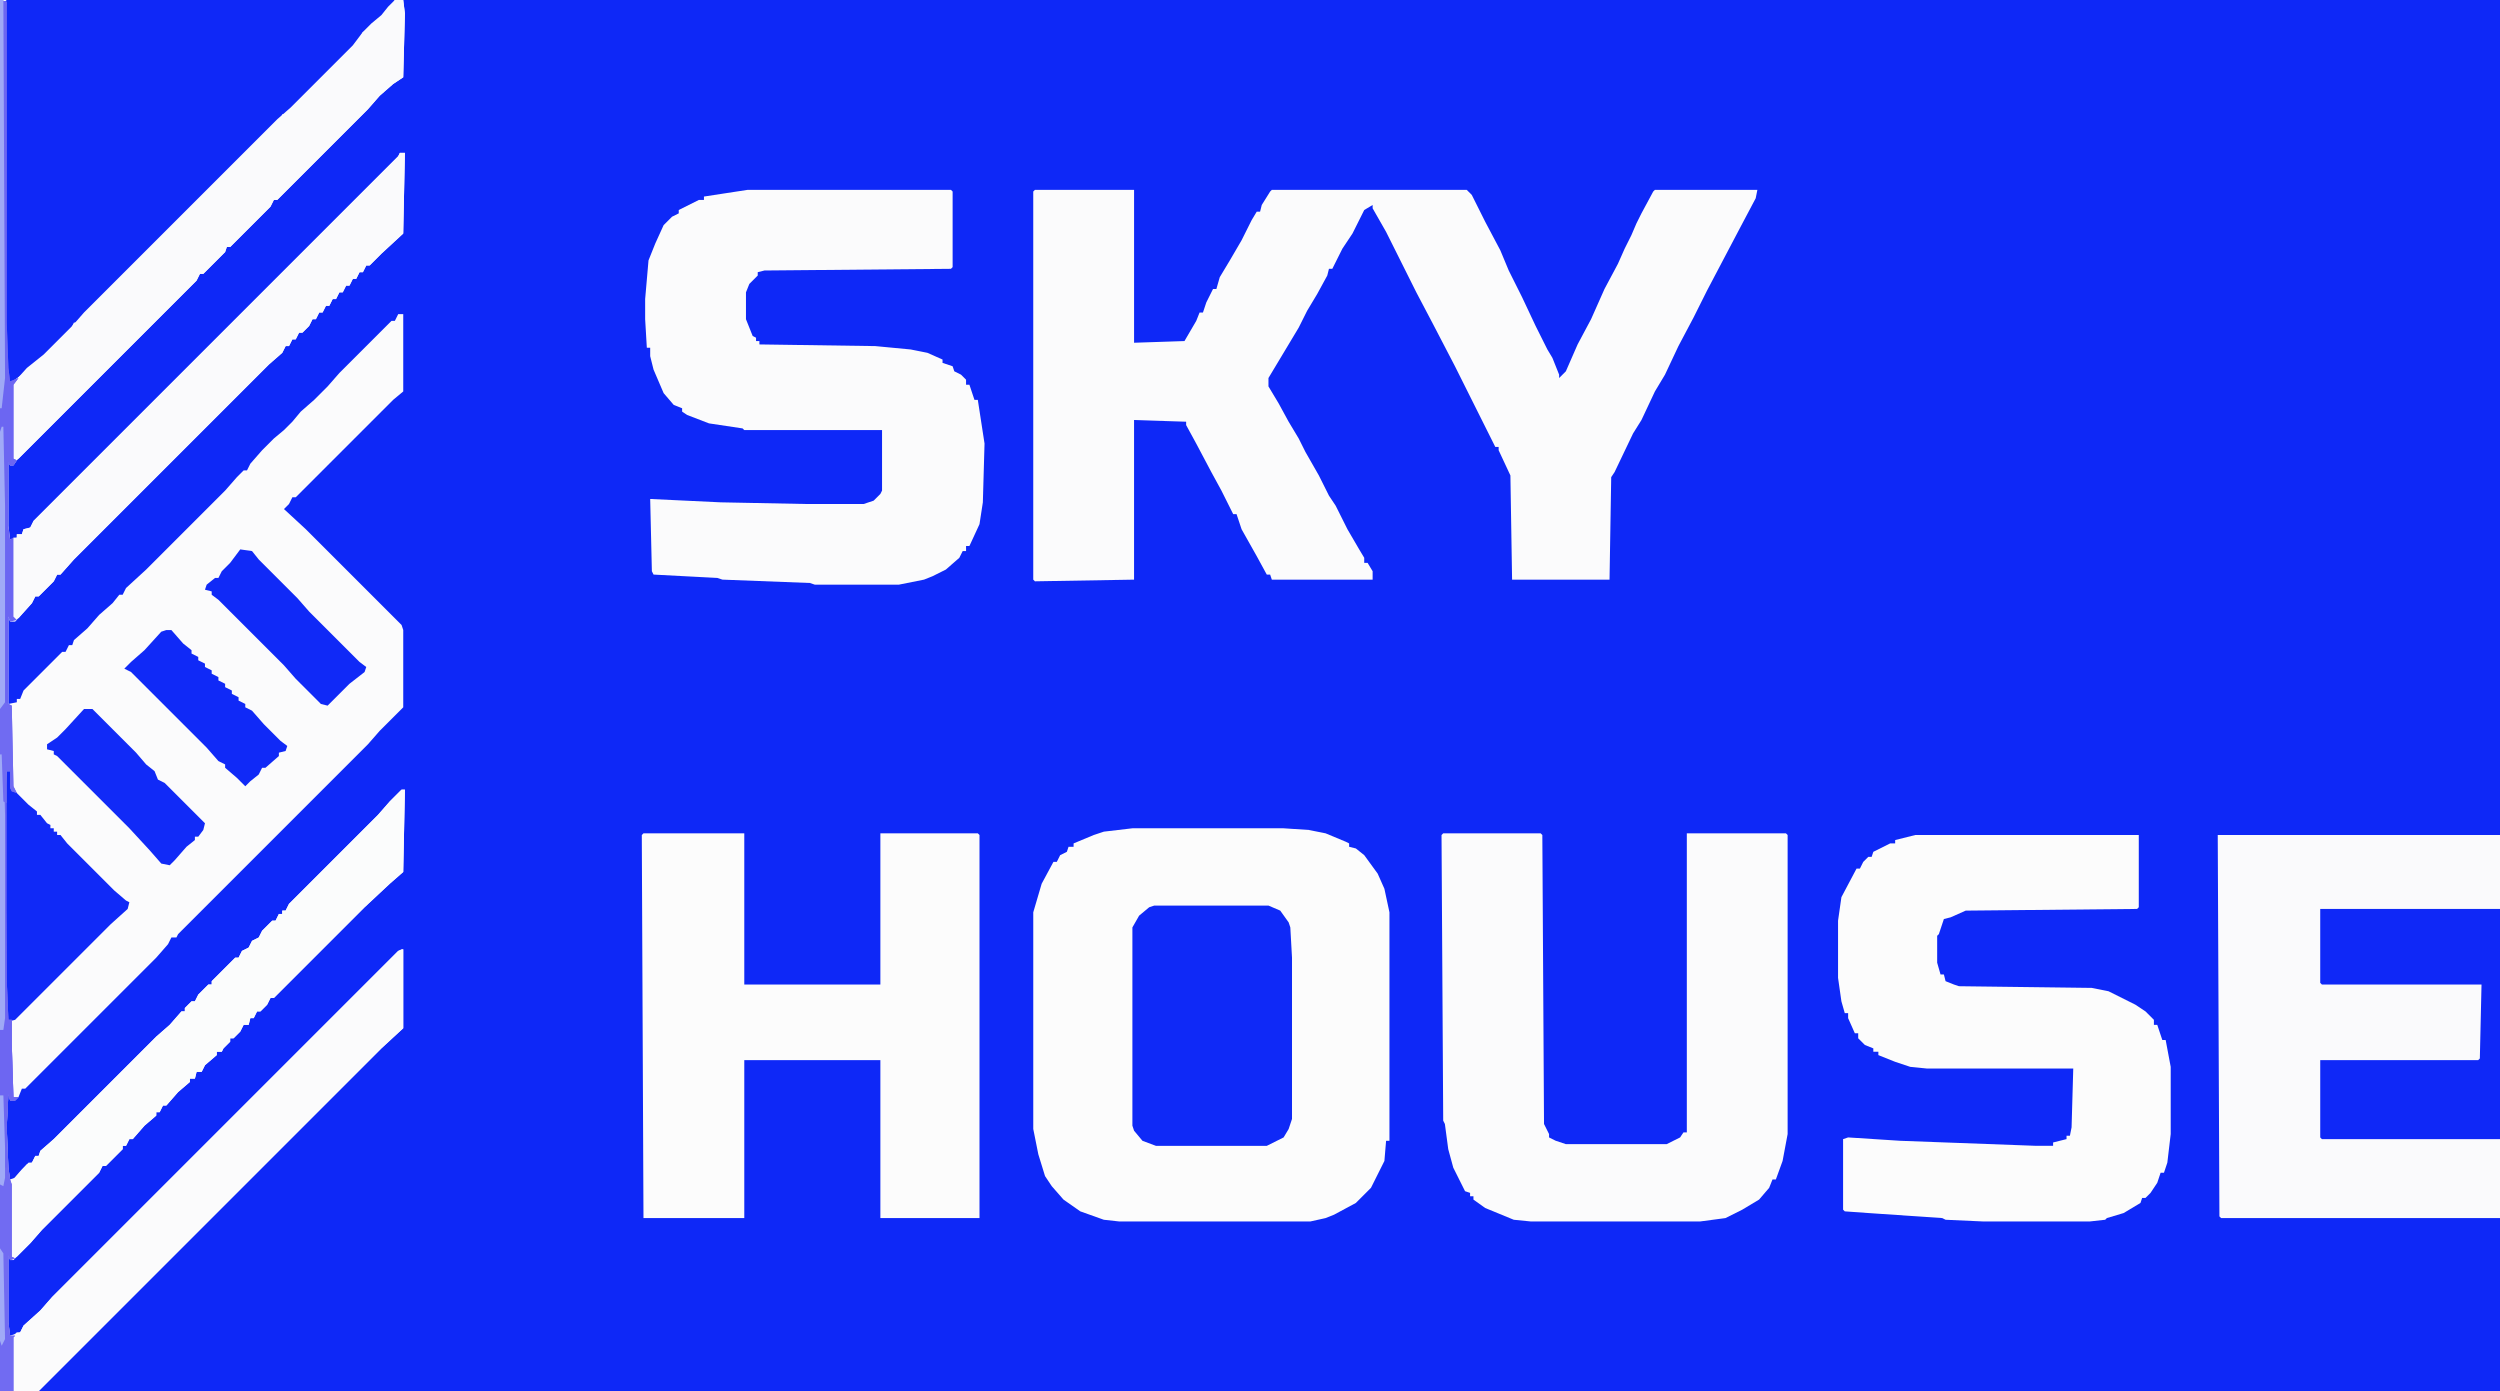 <?xml version="1.0" encoding="UTF-8"?>
<svg version="1.1" viewBox="0 0 1488 828" width="372" height="207" xmlns="http://www.w3.org/2000/svg">
<path transform="translate(0)" d="m0 0h1488v828h-1488z" fill="#0E28F7"/>
<path transform="translate(0)" d="m0 0h240l1 8-1 38-6 4-8 7-7 8-54 54h-2l-2 4-24 24h-2l-1 3-13 13h-2l-2 4-107 107-2 3h-2l-1-2v38l1 8 4-1v-2h3l1-3 4-1 2-4 217-217 1-2h3l-1 48-13 12-7 7h-2l-2 4h-2l-2 4h-2l-2 4h-2l-2 4h-2l-2 4h-2l-2 4h-2l-2 4h-2l-2 4h-2l-2 4-4 4h-2l-2 4h-2l-2 4h-2l-2 4-8 7-116 116-8 9h-2l-2 4-9 9h-2l-2 4-10 11h-3l-1-3v52l5-1v-2h2l2-5 23-23h2l2-4h2l1-3 8-7 7-8 8-7 4-5h2l2-4 12-11 47-47 7-8 4-4h2l2-4 7-8 7-7 6-5 5-5 5-6 8-7 8-8 7-8 31-31h2l2-4h3v46l-6 5-58 58h-2l-2 4-3 3 13 12 57 57 1 3v46l-14 14-7 8-113 113-1 2h-3l-2 4-7 8-78 78h-2l-2 5-2 2h-3l-1-4-1 20 1 24 1 7 3-1 7-8 3-1 2-4h2l1-3 8-7 61-61 8-7 7-8h2v-2l4-4h2l2-4 6-6h2v-2l14-14h2l2-4 4-2 2-4 4-2 2-4 6-6h2l2-4h2v-2h2l2-4 53-53 7-8 7-7h2l-1 49-8 7-15 14-54 54h-2l-2 4-4 4h-2l-2 4h-2l-1 4h-3l-2 4-4 4h-2v2l-4 4-1 2h-3v2l-7 6-2 4h-3l-1 4h-3v2l-7 6-7 8h-2l-2 4h-2v2l-7 6-7 8h-2l-2 4h-2v2l-10 10h-2l-2 4-34 34-7 8-10 10h-2l-1-3v40l1 8 6-2 2-4 10-9 7-8 206-206 3-1v47l-13 12-204 204h-23z" fill="#FBFBFC"/>
<path transform="translate(616,113)" d="m0 0h59v91l30-1 7-12 2-5h2l2-6 4-8h2l2-7 6-10 7-12 6-12 3-5h2l1-4 5-8 1-1h116l3 3 8 16 9 17 5 12 8 16 8 17 7 14 3 5 4 10v2l4-4 7-16 8-15 8-18 8-15 4-9 4-8 3-7 3-6 7-13 1-1h61l-1 5-9 17-20 38-8 16-9 17-8 17-6 10-8 17-5 8-11 23-2 3-1 61h-58l-1-62-7-15v-2h-2l-24-48-13-25-10-19-18-36-8-14v-2l-5 3-7 14-6 9-6 12h-2l-1 4-6 11-6 10-5 10-18 30v5l6 10 6 11 6 10 4 8 8 14 6 12 4 6 7 14 7 12 3 5v3h2l3 5v5h-60l-1-3h-2l-6-11-9-16-3-9h-2l-7-14-6-11-9-17-6-11v-2l-31-1v95l-59 1-1-1v-231z" fill="#FBFBFC"/>
<path transform="translate(674,493)" d="m0 0h90l15 1 10 2 12 5 2 1v2l4 1 5 4 8 11 4 9 3 14v136h-2l-1 12-8 16-9 9-13 7-5 2-9 2h-114l-9-1-14-5-10-7-7-8-4-6-4-13-3-15v-129l5-17 7-13h2l2-4 4-2 1-3h3v-2l12-5 6-2z" fill="#FCFCFC"/>
<path transform="translate(1320,497)" d="m0 0h168v228h-166l-1-1z" fill="#FAFAFC"/>
<path transform="translate(383,496)" d="m0 0h60v90h81v-90h58l1 1v228h-59v-94h-81v94h-60l-1-228z" fill="#FCFCFC"/>
<path transform="translate(445,113)" d="m0 0h121l1 1v45l-1 1-111 1-4 1v2l-5 5-2 5v16l4 10 2 1v2h2v2l69 1 21 2 10 2 9 4v2l6 2 1 3 4 2 3 3v3h2l3 9h2l4 26-1 35-2 13-6 13h-2v3h-2l-2 4-8 7-8 4-5 2-15 3h-50l-3-1-52-2-3-1-38-2-1-2-1-43 42 2 51 1h34l6-2 4-4 1-2v-36h-82l-1-1-20-3-13-5-3-2v-2l-5-2-6-7-6-14-2-8v-5h-2l-1-17v-12l2-23 4-10 5-11 5-5 4-2v-2l12-6h3v-2l13-2z" fill="#FBFBFC"/>
<path transform="translate(859,496)" d="m0 0h58l1 1 1 172 3 6v2l4 2 6 2h60l8-4 2-3h2v-178h59l1 1v178l-3 16-4 11h-2l-2 5-6 7-10 6-10 5-15 2h-101l-10-1-17-7-7-5v-2h-2v-2l-3-1-7-14-3-11-2-15-1-2-1-170z" fill="#FBFBFC"/>
<path transform="translate(1140,497)" d="m0 0h133v43l-1 1-102 1-9 4-4 1-3 9-1 1v16l2 7h2l1 4 5 2 3 1 79 1 10 2 16 8 6 4 5 5v3h2l3 9h2l3 16v40l-2 17-2 6h-2l-2 6-4 6-3 3h-2l-1 3-10 6-10 3-1 1-9 1h-64l-22-1-2-1-44-3-14-1-1-1v-42l3-1 31 2 81 3h10v-2l8-2v-2h2l1-5 1-35h-87l-10-1-9-3-10-4v-2h-3v-2l-5-2-4-4v-3h-2l-4-9v-3h-2l-2-7-2-14v-34l2-14 9-17h2l2-4 3-3h2l1-3 10-5h3v-2z" fill="#FCFCFC"/>
<path transform="translate(4)" d="m0 0h231l-2 4-5 5-7 6-3 4h-2l-2 4-11 12-33 33h-2l-1 3-8 7-110 110-3 4h-2l-2 4-19 19-10 8-7 5h-1l-1-9-1-27v-191z" fill="#0F28F7"/>
<path transform="translate(687,539)" d="m0 0h68l7 3 5 7 1 3 1 18v96l-2 6-3 5-10 5h-66l-8-3-5-6-1-3v-118l4-7 6-5z" fill="#0F29F7"/>
<path transform="translate(235)" d="m0 0h5l1 8-1 38-6 4-8 7-7 8-54 54h-2l-2 4-24 24h-2l-1 3-13 13h-2l-2 4-106 106h-3l-1-9v-35l9-10 10-8 17-17 7-8 115-115 8-7 37-37 6-8 5-5 6-5 4-5z" fill="#FAFAFC"/>
<path transform="translate(239,565)" d="m0 0h1v47l-13 12-204 204h-15l-1-11v-21l3-3h2l2-4 10-9 7-8 206-206z" fill="#FBFBFC"/>
<path transform="translate(238,91)" d="m0 0h3l-1 48-13 12-7 7h-2l-2 4h-2l-2 4h-2l-2 4h-2l-2 4h-2l-2 4h-2l-2 4h-2l-2 4h-2l-2 4h-2l-2 4-4 4h-2l-2 4h-2l-2 4h-2l-2 4-8 7-116 116-8 9h-2l-2 4-9 9h-2l-2 4-8 9-4-1v-45l1-2h2v-2h3l1-3 4-1 2-4 217-217z" fill="#FAFAFC"/>
<path transform="translate(239,470)" d="m0 0h2l-1 49-8 7-15 14-54 54h-2l-2 4-4 4h-2l-2 4h-2l-1 4h-3l-2 4-4 4h-2v2l-4 4-1 2h-3v2l-7 6-2 4h-3l-1 4h-3v2l-7 6-7 8h-2l-2 4h-2v2l-7 6-7 8h-2l-2 4h-2v2l-10 10h-2l-2 4-34 34-7 8-8 8h-3l-1-44 7-8 4-4h2l2-4h2l1-3 8-7 61-61 8-7 7-8h2v-2l4-4h2l2-4 6-6h2v-2l14-14h2l2-4 4-2 2-4 4-2 2-4 6-6h2l2-4h2v-2h2l2-4 53-53 7-8z" fill="#FBFCFC"/>
<path transform="translate(1381,541)" d="m0 0h107v137h-106l-1-1v-46h94l1-1 1-44h-95l-1-1z" fill="#0F28F7"/>
<path transform="translate(4,459)" d="m0 0h2l1 10 10 10 5 4v2h2l4 5 2 1v2h2v2h2v2h2l4 5 28 28 7 6 2 1-1 4-10 9-57 57-4 1-1-1-1-24v-105z" fill="#1029F7"/>
<path transform="translate(0)" d="m0 0 4 1v191l1 27 1 8 5-2-3 4v44l2 1-2 3h-2l-1-2v38l1 8 2-1v47l2 2-4 1-1-3v52l2 1 1 48 2 4-3-1-1-2v-10h-2v124l1 24h2v14l1 32h3l-2 2h-3l-1-4-1 20 1 24 1 7 1 3v43l2 1-3 1-1-3v40l1 8h3l-1 1v32h-8z" fill="#6B65F2"/>
<path transform="translate(50,422)" d="m0 0h5l26 26 6 7 5 4 2 5 4 2 24 24-1 4-3 4h-2v2l-5 4-7 8-3 3-5-1-7-8-12-13-43-43-2-1v-2l-4-1v-3l6-4 5-5z" fill="#112AF7"/>
<path transform="translate(99,375)" d="m0 0h3l7 8 5 4v2l4 2v2l4 2v2l4 2v2l4 2v2l4 2v2l4 2v2l4 2v2l4 2v2l4 2 7 8 10 10 4 3-1 3-4 1v2l-8 7h-2l-2 4-5 4-3 3-5-5-7-6v-2l-4-2-7-8-45-45-4-2 4-4 8-7 10-11z" fill="#1029F7"/>
<path transform="translate(143,327)" d="m0 0 7 1 4 5 23 23 7 8 30 30 4 3-1 3-9 7-13 13-4-1-15-15-7-8-39-39-4-3v-2l-4-1 1-3 5-4h2l2-4 5-5z" fill="#1029F7"/>
<path transform="translate(2,485)" d="m0 0h1l1 98 1 24h2v14l1 32h3l-2 2h-3l-1-4-1 20 1 24 1 7 1 3v43l2 1-3 1-1-3v40l1 8h3l-1 1v32h-8v-215h2z" fill="#716BF2"/>
<path transform="translate(0)" d="m0 0 4 1v191l1 27 1 8 5-2-3 4v44l2 1-2 3h-2l-1-2-1 38h-1l-1-12-1-44h-1z" fill="#6C66F2"/>
<path transform="translate(2,485)" d="m0 0h1l1 98 1 24h2v14l1 32h3l-2 2h-3l-1-4-1 20v24h-1l-1-12v-31h-2v-39h2z" fill="#6D66F2"/>
<path transform="translate(0)" d="m0 0h2l1 225-2 18h-1z" fill="#9FA9F6"/>
<path transform="translate(1,254)" d="m0 0h1l1 47v117l-1 7-2-3v-165z" fill="#A0AAF7"/>
<path transform="translate(1,447)" d="m0 0h1l1 38v121l-1 7h-2v-164z" fill="#9FA9F6"/>
<path transform="translate(3,418)" d="m0 0 4 2 1 48 2 4-3-1-1-2v-10h-2v19l-2-1-1-28h-1v-27z" fill="#706BF2"/>
<path transform="translate(0,652)" d="m0 0h2l1 31v18l-1 5-2-1z" fill="#A0AAF7"/>
<path transform="translate(0,743)" d="m0 0 2 3 1 51-2 4-1-3z" fill="#A0AAF7"/>
</svg>
